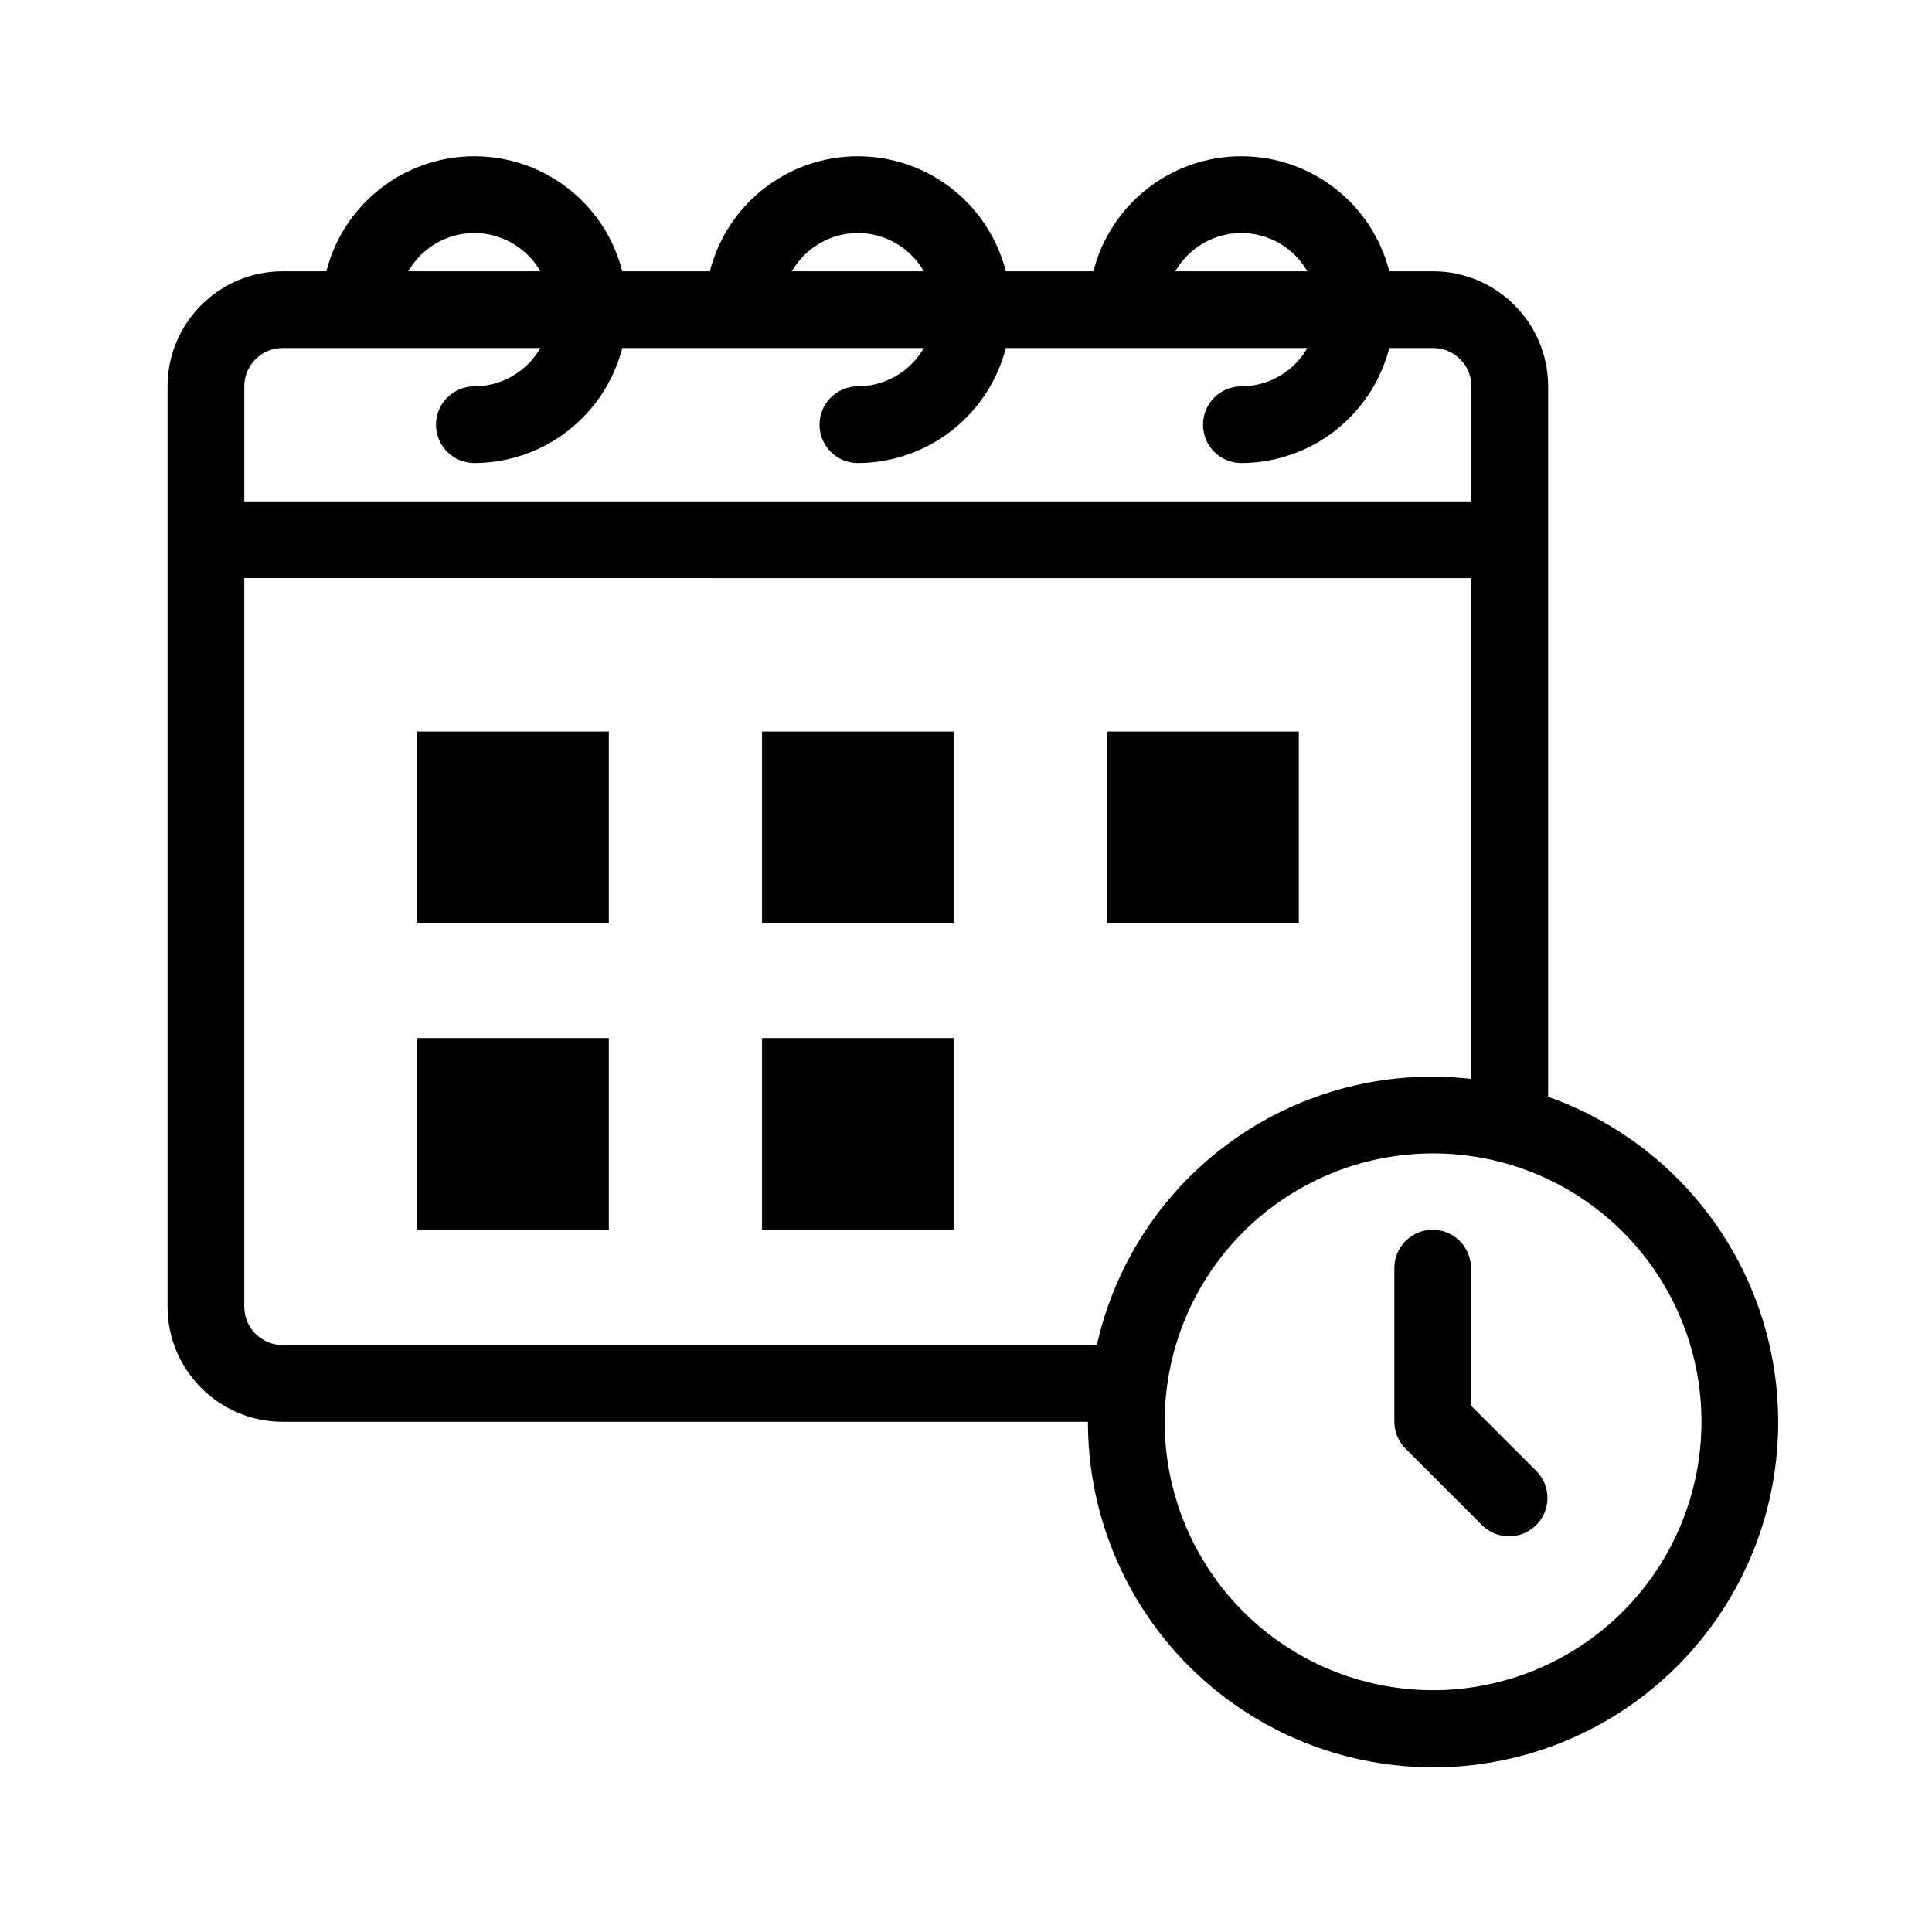 <?xml version="1.0" encoding="UTF-8" standalone="no" ?>
<!DOCTYPE svg PUBLIC "-//W3C//DTD SVG 1.1//EN" "http://www.w3.org/Graphics/SVG/1.1/DTD/svg11.dtd">
<svg xmlns="http://www.w3.org/2000/svg" xmlns:xlink="http://www.w3.org/1999/xlink" version="1.1" width="1080" height="1080" viewBox="0 0 1080 1080" xml:space="preserve">
<g transform="matrix(1 0 0 1 540 540)" id="40c866f5-86ec-4720-aa45-3817f8e89325"  >
</g>
<g transform="matrix(1 0 0 1 540 540)" id="56c14887-3eac-47f5-9b71-1d1b3da759a0"  >
<rect style="stroke: none; stroke-width: 1; stroke-dasharray: none; stroke-linecap: butt; stroke-dashoffset: 0; stroke-linejoin: miter; stroke-miterlimit: 4; fill: rgb(255,255,255); fill-rule: nonzero; opacity: 1; visibility: hidden;" vector-effect="non-scaling-stroke"  x="-540" y="-540" rx="0" ry="0" width="1080" height="1080" />
</g>
<g transform="matrix(10.29 0 0 10.29 286.71 462.54)"  >
<path style="stroke: none; stroke-width: 1; stroke-dasharray: none; stroke-linecap: butt; stroke-dashoffset: 0; stroke-linejoin: miter; stroke-miterlimit: 4; fill: rgb(0,0,0); fill-rule: nonzero; opacity: 1;" vector-effect="non-scaling-stroke"  transform=" translate(-25, -42.71)" d="M 19.793 37.5 L 30.211 37.5 L 30.211 47.918 L 19.793 47.918 z" stroke-linecap="round" />
</g>
<g transform="matrix(10.29 0 0 10.29 479.56 462.54)"  >
<path style="stroke: none; stroke-width: 1; stroke-dasharray: none; stroke-linecap: butt; stroke-dashoffset: 0; stroke-linejoin: miter; stroke-miterlimit: 4; fill: rgb(0,0,0); fill-rule: nonzero; opacity: 1;" vector-effect="non-scaling-stroke"  transform=" translate(-43.75, -42.71)" d="M 38.543 37.5 L 48.961 37.5 L 48.961 47.918 L 38.543 47.918 z" stroke-linecap="round" />
</g>
<g transform="matrix(10.29 0 0 10.29 672.41 462.54)"  >
<path style="stroke: none; stroke-width: 1; stroke-dasharray: none; stroke-linecap: butt; stroke-dashoffset: 0; stroke-linejoin: miter; stroke-miterlimit: 4; fill: rgb(0,0,0); fill-rule: nonzero; opacity: 1;" vector-effect="non-scaling-stroke"  transform=" translate(-62.5, -42.71)" d="M 57.293 37.5 L 67.711 37.5 L 67.711 47.918 L 57.293 47.918 z" stroke-linecap="round" />
</g>
<g transform="matrix(10.29 0 0 10.29 286.71 633.9)"  >
<path style="stroke: none; stroke-width: 1; stroke-dasharray: none; stroke-linecap: butt; stroke-dashoffset: 0; stroke-linejoin: miter; stroke-miterlimit: 4; fill: rgb(0,0,0); fill-rule: nonzero; opacity: 1;" vector-effect="non-scaling-stroke"  transform=" translate(-25, -59.38)" d="M 19.793 54.168 L 30.211 54.168 L 30.211 64.586 L 19.793 64.586 z" stroke-linecap="round" />
</g>
<g transform="matrix(10.29 0 0 10.29 479.56 633.9)"  >
<path style="stroke: none; stroke-width: 1; stroke-dasharray: none; stroke-linecap: butt; stroke-dashoffset: 0; stroke-linejoin: miter; stroke-miterlimit: 4; fill: rgb(0,0,0); fill-rule: nonzero; opacity: 1;" vector-effect="non-scaling-stroke"  transform=" translate(-43.75, -59.38)" d="M 38.543 54.168 L 48.961 54.168 L 48.961 64.586 L 38.543 64.586 z" stroke-linecap="round" />
</g>
<g transform="matrix(10.29 0 0 10.29 543.85 537.64)"  >
<path style="stroke: none; stroke-width: 1; stroke-dasharray: none; stroke-linecap: butt; stroke-dashoffset: 0; stroke-linejoin: miter; stroke-miterlimit: 4; fill: rgb(0,0,0); fill-rule: nonzero; opacity: 1;" vector-effect="non-scaling-stroke"  transform=" translate(-50, -50.01)" d="M 81.25 57.344 L 81.25 18.75 C 81.246 15.301 78.449 12.504 75 12.5 L 72.621 12.5 C 71.688 8.824 68.375 6.25 64.582 6.25 C 60.789 6.25 57.48 8.824 56.547 12.5 L 51.789 12.5 C 50.851 8.824 47.543 6.25 43.75 6.25 C 39.957 6.25 36.648 8.824 35.711 12.5 L 30.953 12.5 C 30.019 8.824 26.711 6.25 22.918 6.25 C 19.125 6.25 15.812 8.824 14.879 12.5 L 12.5 12.5 C 9.051 12.504 6.254 15.301 6.25 18.75 L 6.25 68.75 C 6.254 72.199 9.051 74.996 12.5 75 L 56.25 75 C 56.246 79.606 57.937 84.055 61 87.496 C 64.066 90.933 68.289 93.125 72.867 93.648 C 77.441 94.176 82.054 92.996 85.816 90.336 C 89.578 87.68 92.234 83.73 93.269 79.242 C 94.304 74.75 93.652 70.039 91.437 66 C 89.218 61.961 85.593 58.879 81.249 57.344 z M 64.582 10.418 C 66.066 10.422 67.434 11.215 68.172 12.5 L 60.996 12.5 C 61.734 11.215 63.101 10.422 64.582 10.418 z M 43.75 10.418 C 45.23 10.422 46.598 11.215 47.336 12.5 L 40.164 12.5 C 40.902 11.215 42.269 10.422 43.75 10.418 z M 22.918 10.418 C 24.398 10.422 25.766 11.215 26.504 12.5 L 19.328 12.5 C 20.066 11.215 21.434 10.422 22.918 10.418 z M 12.5 16.668 L 26.504 16.668 C 25.766 17.953 24.398 18.746 22.918 18.75 C 21.766 18.75 20.832 19.684 20.832 20.832 C 20.832 21.984 21.766 22.918 22.918 22.918 C 26.707 22.906 30.008 20.336 30.953 16.668 L 47.336 16.668 C 46.598 17.953 45.231 18.746 43.75 18.75 C 42.598 18.75 41.668 19.683 41.668 20.832 C 41.668 21.984 42.598 22.918 43.75 22.918 C 47.539 22.906 50.844 20.336 51.789 16.668 L 68.172 16.668 C 67.434 17.953 66.067 18.746 64.583 18.75 C 63.434 18.75 62.501 19.683 62.501 20.832 C 62.501 21.984 63.434 22.918 64.583 22.918 C 68.372 22.906 71.676 20.336 72.622 16.668 L 75.001 16.668 C 76.149 16.668 77.083 17.601 77.083 18.75 L 77.083 25 L 10.419 25 L 10.419 18.75 C 10.419 17.601 11.352 16.668 12.501 16.668 z M 12.5 70.832 C 11.352 70.832 10.418 69.898 10.418 68.75 L 10.418 29.164 L 77.082 29.168 L 77.082 56.375 C 72.504 55.844 67.891 57.027 64.133 59.699 C 60.375 62.367 57.738 66.336 56.735 70.832 z M 75 89.582 C 71.133 89.582 67.422 88.047 64.688 85.312 C 61.954 82.578 60.419 78.867 60.419 75.001 C 60.419 71.134 61.954 67.422 64.688 64.689 C 67.422 61.955 71.133 60.419 75 60.419 C 78.867 60.419 82.578 61.954 85.312 64.689 C 88.046 67.423 89.581 71.134 89.581 75.001 C 89.578 78.868 88.042 82.575 85.308 85.309 C 82.574 88.044 78.867 89.579 74.999 89.583 z" stroke-linecap="round" />
</g>
<g transform="matrix(10.29 0 0 10.29 822.27 773.14)"  >
<path style="stroke: none; stroke-width: 1; stroke-dasharray: none; stroke-linecap: butt; stroke-dashoffset: 0; stroke-linejoin: miter; stroke-miterlimit: 4; fill: rgb(0,0,0); fill-rule: nonzero; opacity: 1;" vector-effect="non-scaling-stroke"  transform=" translate(-77.08, -72.91)" d="M 77.082 74.137 L 77.082 66.668 C 77.082 65.516 76.152 64.582 75 64.582 C 73.848 64.582 72.918 65.516 72.918 66.668 L 72.918 75 C 72.918 75.551 73.137 76.082 73.527 76.473 L 77.695 80.641 C 78.508 81.442 79.816 81.434 80.625 80.625 C 81.434 79.817 81.441 78.508 80.641 77.696 z" stroke-linecap="round" />
</g>
</svg>
